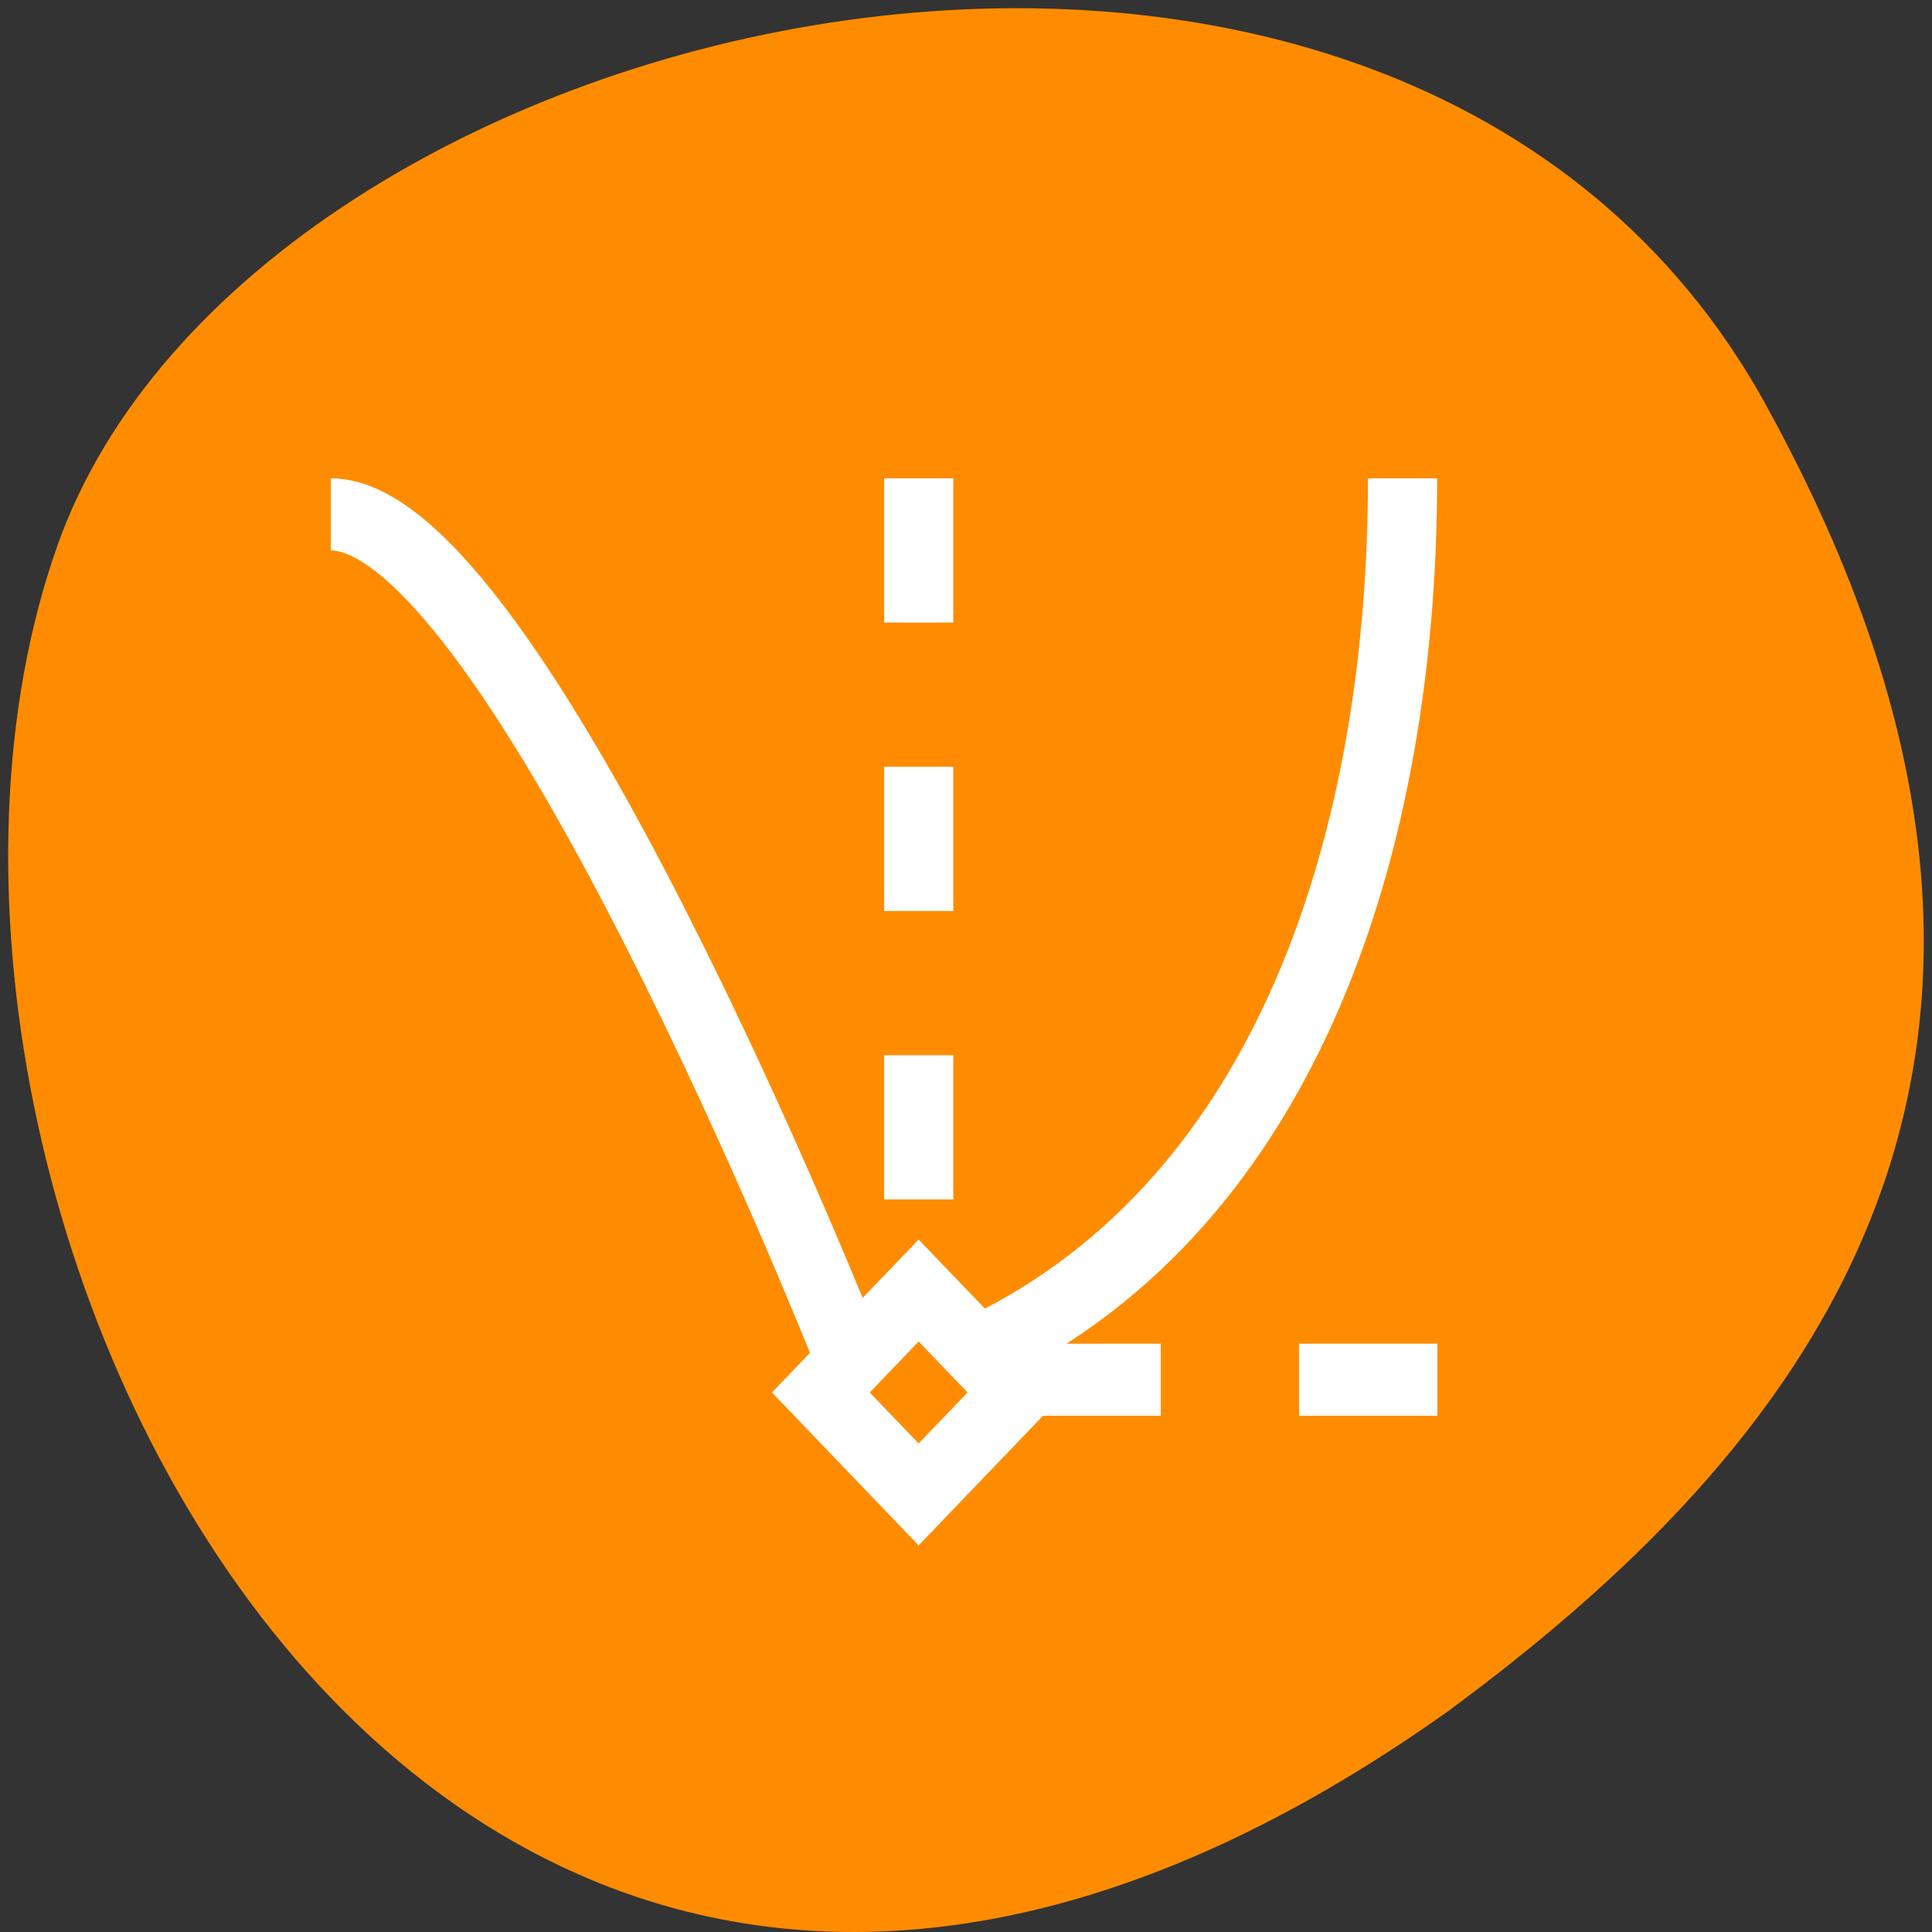 <svg xmlns="http://www.w3.org/2000/svg" viewBox="0 0 256 256"><rect x="0" y="0" width="256" height="256" fill="#333333" stroke="none"/><path d="m 260.02 66.64 c -48.541 -88.14 -200.63 -53.931 -226.36 18.64 -30.66 86.45 49.14 250.63 184.3 154.45 45.527 -33.585 90.6 -84.949 42.05 -173.09 z" transform="translate(-26.04 -13.02)" style="fill:#ff8c00;color:#000"/><g transform="matrix(9.164 0 0 9.555 43.84 53.828)" style="fill:none;stroke:#fff"><path d="m 0 1.5 c 2.649 0 7.405 11.475 7.405 11.475"/><path d="M 9.456,13.07 C 13.871,11.009 15.496,5.971 15.496,1"/><g style="stroke-dasharray:2 2"><path d="m 8.5 1 v 10"/><path d="m 16 13.5 h -6"/></g><path transform="matrix(0.707 -0.707 0.707 0.707 0 0)" d="m -4.662 14.683 h 2 v 2 h -2 z"/></g></svg>